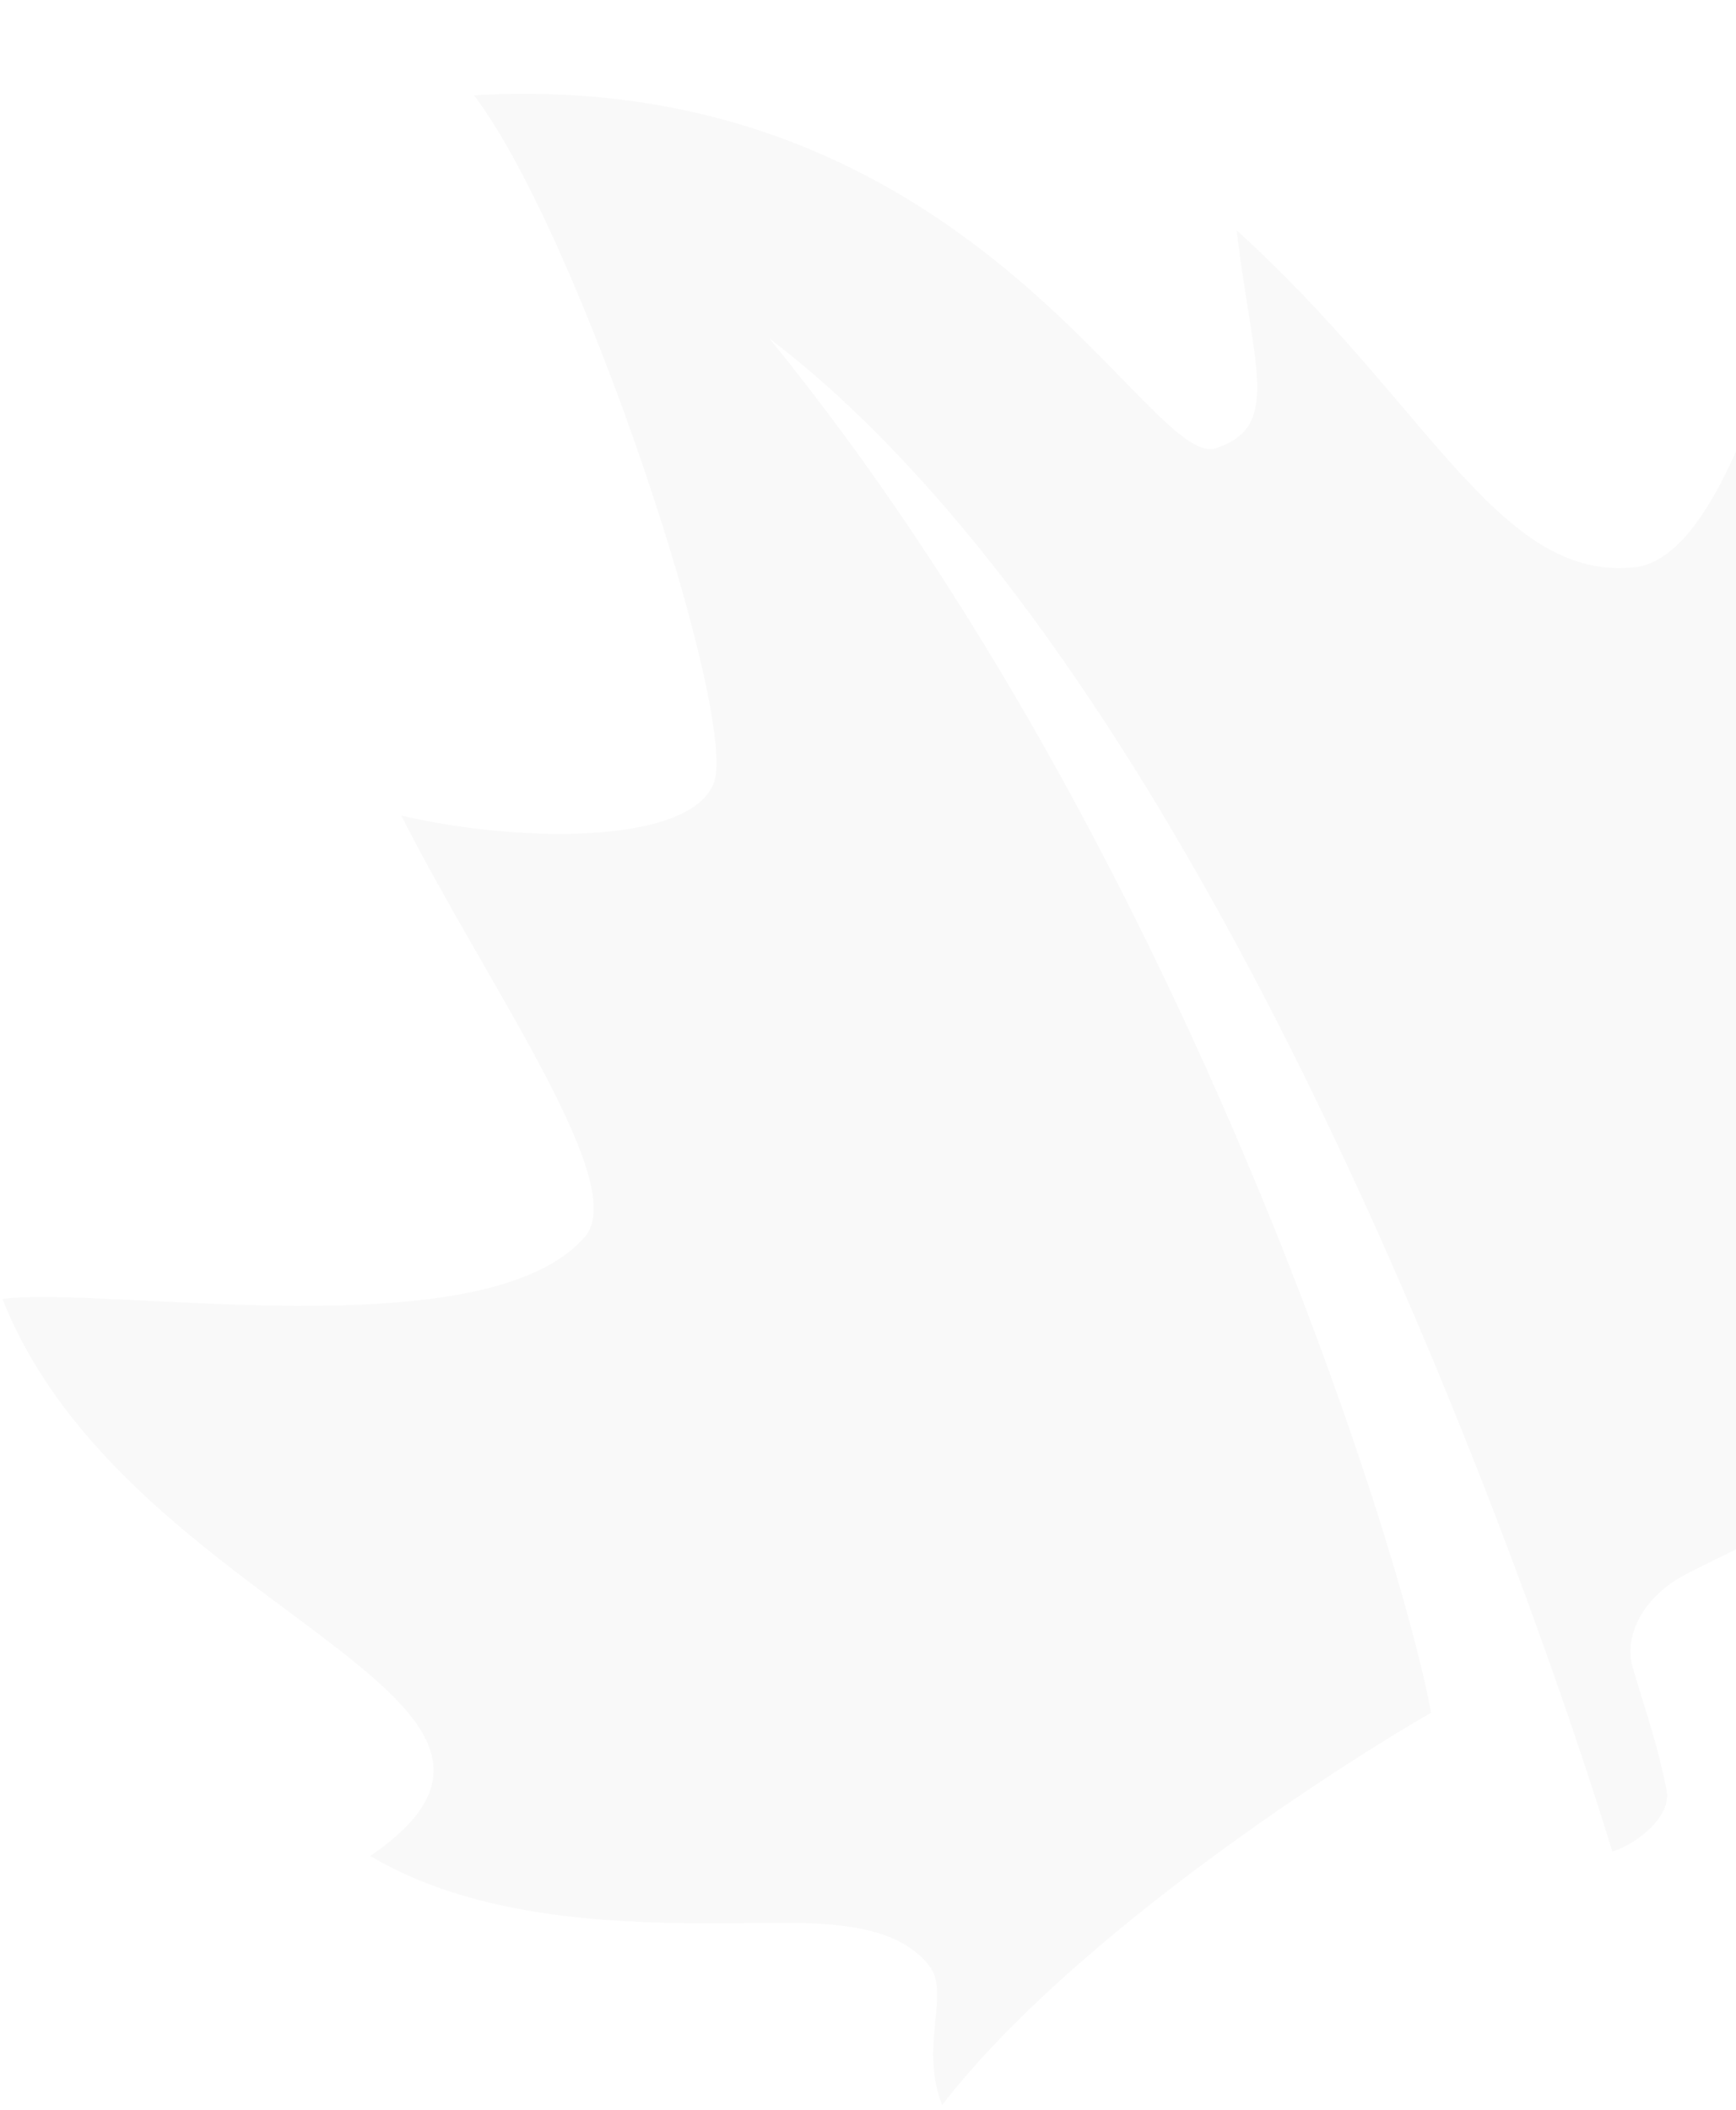 <svg width="344" height="418" viewBox="0 0 344 418" fill="none" xmlns="http://www.w3.org/2000/svg">
<path opacity="0.03" d="M428.796 229.602C444.98 187.432 441.275 156.381 441.275 156.381C441.275 156.381 426.083 166.931 420.052 152.001C413.96 136.889 431.803 70.547 366.27 0.911C366.27 0.911 351.089 109.151 324.068 112.37C296.985 115.407 283.035 79.923 245.054 45.645C248.273 72.823 254 84.423 241.006 88.786C227.464 93.333 192.615 13.193 93.925 18.876C115.076 46.694 146.745 142.839 141.371 155.341C135.997 167.843 100.988 166.679 79.52 161.573C96.521 195.226 124.985 234.516 115.892 245.037C96.241 267.782 21.165 254.638 0.487 257.342C25.036 319.544 119.567 336.047 73.38 367.702C98.562 382.661 132.841 381.042 155.409 380.934C168.645 380.931 178.769 382.578 184.133 389.456C188.4 394.886 182.112 405.273 186.681 417.061C213.23 382.715 268.202 348.11 283.577 339.315C277.616 306.397 233.831 166.887 152.455 67.046C251.775 142.697 317.723 360.954 319.489 366.82C323.942 365.527 331.447 359.979 330.229 354.535C328.343 345.277 326.577 340.622 323.532 330.341C321.766 324.475 325.186 316.464 334.215 311.818C348.125 304.726 397.298 280.748 450.677 261.414C446.105 255.682 433.235 256.168 429.335 249.403C425.069 242.156 425.864 237.247 428.796 229.602Z" fill="#30302E"/>
</svg>
